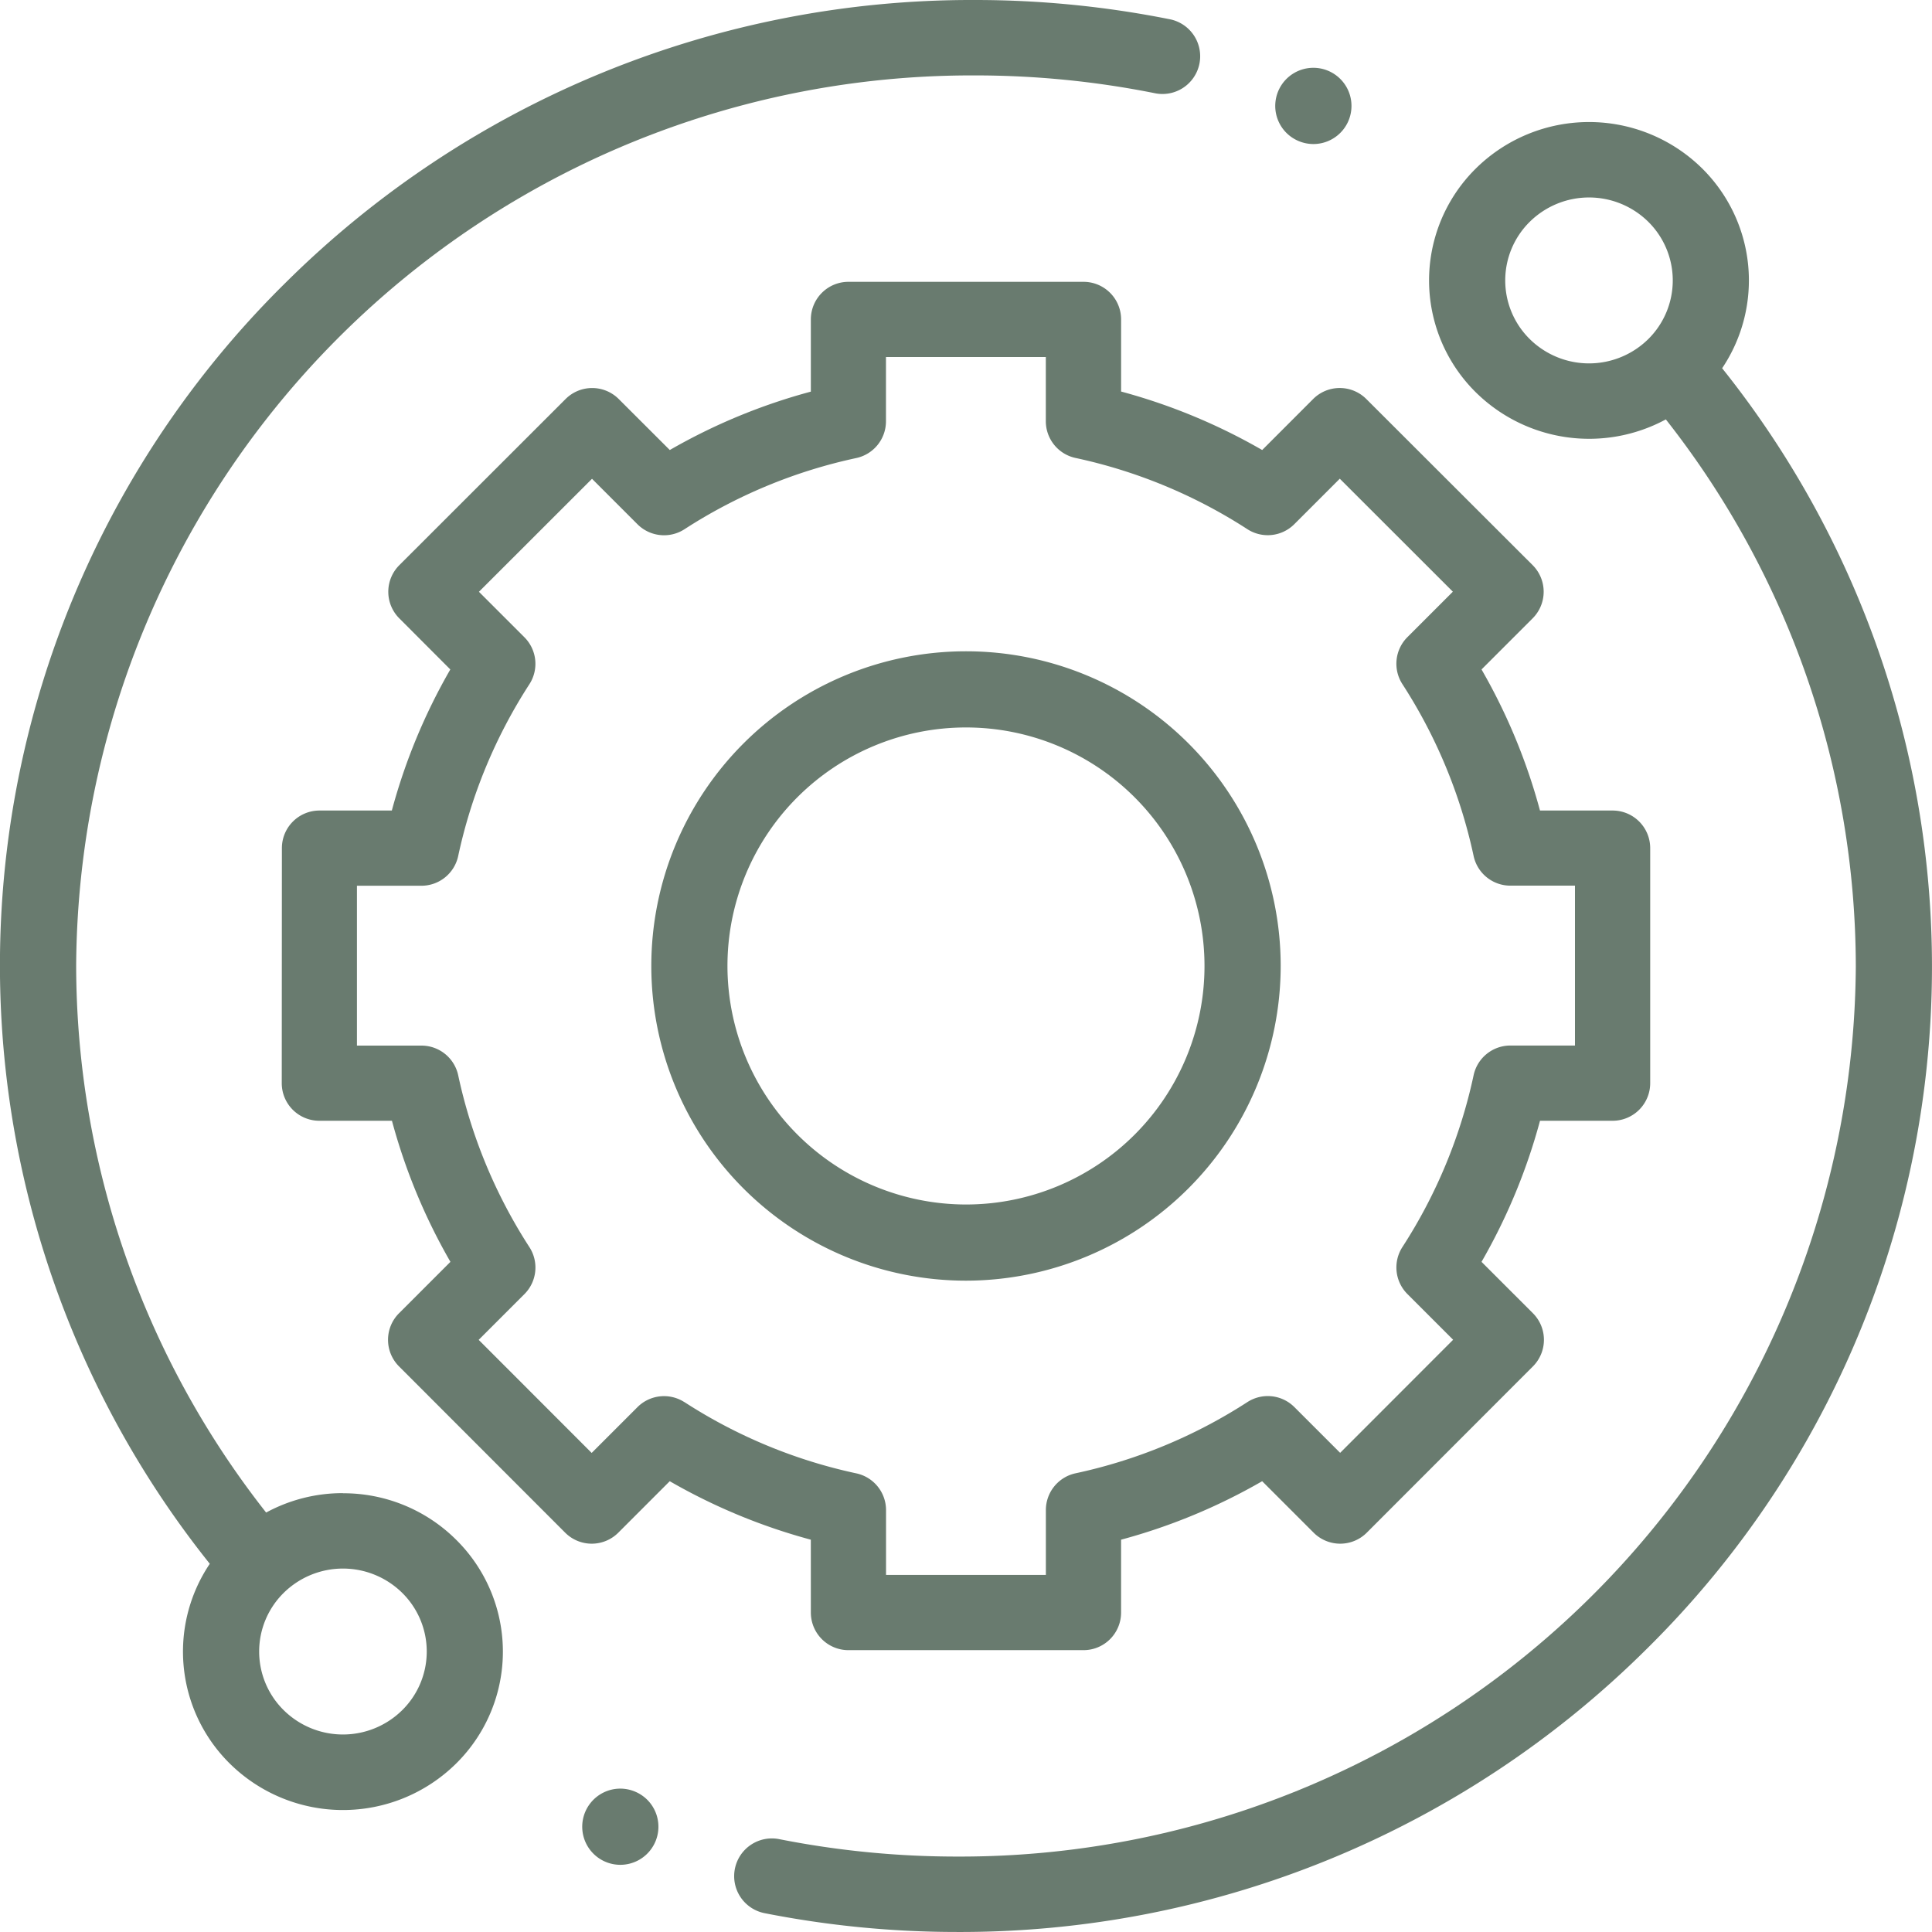 <svg xmlns="http://www.w3.org/2000/svg" viewBox="0 0 85 85">
  <defs>
    <style>
      .cls-1 {
        fill: #697b6f;
      }
    </style>
  </defs>
  <g id="support" transform="translate(0 0)">
    <path id="Path_184" data-name="Path 184" class="cls-1" d="M15.089,65.692a7.05,7.05,0,0,0-3.38.854A38.981,38.981,0,0,1,3.351,42.473,39.4,39.4,0,0,1,42.9,3.318a40.225,40.225,0,0,1,7.875.776A1.66,1.66,0,1,0,51.434.841,43.629,43.629,0,0,0,42.9,0,42.831,42.831,0,0,0,12.563,12.44,42.164,42.164,0,0,0,9.23,68.8a6.92,6.92,0,0,0,.882,8.792,7.085,7.085,0,0,0,9.952,0,6.92,6.92,0,0,0,0-9.854,7.027,7.027,0,0,0-4.976-2.041Zm2.606,9.549a3.711,3.711,0,0,1-5.213,0,3.624,3.624,0,0,1,0-5.162,3.713,3.713,0,0,1,5.213,0,3.624,3.624,0,0,1,0,5.162Zm0,0"/>
    <path id="Path_185" data-name="Path 185" class="cls-1" d="M240.952,42.882a6.929,6.929,0,0,0-.88-8.791,7.088,7.088,0,0,0-9.953,0,6.921,6.921,0,0,0,0,9.855,7.1,7.1,0,0,0,8.356,1.187,38.982,38.982,0,0,1,8.358,24.074,39.4,39.4,0,0,1-39.544,39.155,40.215,40.215,0,0,1-7.8-.762,1.66,1.66,0,1,0-.658,3.254,43.66,43.66,0,0,0,8.458.826A42.831,42.831,0,0,0,237.62,99.24a42.164,42.164,0,0,0,3.332-56.358ZM232.489,41.6a3.624,3.624,0,0,1,0-5.162,3.712,3.712,0,0,1,5.213,0,3.63,3.63,0,0,1,0,5.162,3.713,3.713,0,0,1-5.213,0Zm0,0" transform="translate(-165.185 -26.681)"/>
    <path id="Path_186" data-name="Path 186" class="cls-1" d="M97.262,132.547a1.654,1.654,0,0,0,1.654,1.654h10.341a1.654,1.654,0,0,0,1.654-1.654v-3.206a25.9,25.9,0,0,0,6.207-2.573l2.264,2.264a1.653,1.653,0,0,0,2.339,0l7.309-7.315a1.654,1.654,0,0,0,0-2.339l-2.261-2.261a25.9,25.9,0,0,0,2.573-6.207h3.194a1.654,1.654,0,0,0,1.654-1.654V98.915a1.654,1.654,0,0,0-1.654-1.654h-3.195a25.9,25.9,0,0,0-2.572-6.207l2.249-2.249a1.654,1.654,0,0,0,0-2.34L121.7,79.156a1.654,1.654,0,0,0-2.339,0L117.119,81.4a25.9,25.9,0,0,0-6.207-2.573V75.654A1.654,1.654,0,0,0,109.257,74H98.916a1.654,1.654,0,0,0-1.654,1.654v3.177A25.877,25.877,0,0,0,91.056,81.4L88.81,79.157a1.654,1.654,0,0,0-2.339,0l-7.315,7.31a1.653,1.653,0,0,0,0,2.339L81.4,91.054a25.9,25.9,0,0,0-2.573,6.207H75.644a1.654,1.654,0,0,0-1.654,1.653l-.006,10.341a1.653,1.653,0,0,0,1.654,1.655h3.194a25.9,25.9,0,0,0,2.573,6.207l-2.261,2.261a1.654,1.654,0,0,0,0,2.339l7.309,7.315a1.654,1.654,0,0,0,1.169.485h0a1.654,1.654,0,0,0,1.169-.485l2.263-2.264a25.922,25.922,0,0,0,6.207,2.573ZM91.7,123.29a1.654,1.654,0,0,0-2.067.22l-2.014,2.014-4.971-4.975,2.012-2.012a1.653,1.653,0,0,0,.22-2.067,22.637,22.637,0,0,1-3.133-7.561,1.654,1.654,0,0,0-1.617-1.306H77.292l0-7.033h2.837a1.654,1.654,0,0,0,1.617-1.306,22.639,22.639,0,0,1,3.133-7.56,1.653,1.653,0,0,0-.22-2.067l-2-2,4.975-4.971,2,2a1.655,1.655,0,0,0,2.067.22,22.628,22.628,0,0,1,7.56-3.133,1.655,1.655,0,0,0,1.306-1.617V77.308H107.6v2.824a1.653,1.653,0,0,0,1.306,1.617,22.647,22.647,0,0,1,7.56,3.133,1.652,1.652,0,0,0,2.067-.22l2-2,4.975,4.971-2,2a1.653,1.653,0,0,0-.22,2.067,22.653,22.653,0,0,1,3.133,7.56,1.653,1.653,0,0,0,1.617,1.306h2.842V107.6h-2.842a1.654,1.654,0,0,0-1.617,1.306,22.634,22.634,0,0,1-3.133,7.56,1.654,1.654,0,0,0,.22,2.067l2.012,2.012-4.971,4.975-2.014-2.013a1.654,1.654,0,0,0-2.067-.22,22.654,22.654,0,0,1-7.56,3.133,1.654,1.654,0,0,0-1.306,1.617v2.854H100.57V128.04a1.655,1.655,0,0,0-1.306-1.617,22.64,22.64,0,0,1-7.56-3.133Zm0,0" transform="translate(-61.588 -61.601)"/>
    <path id="Path_187" data-name="Path 187" class="cls-1" d="M201.062,187.216a13.845,13.845,0,1,0-13.845,13.845A13.861,13.861,0,0,0,201.062,187.216Zm-24.34,0a10.494,10.494,0,1,1,10.494,10.494A10.506,10.506,0,0,1,176.722,187.216Zm0,0" transform="translate(-144.717 -144.717)"/>
    <path id="Path_188" data-name="Path 188" class="cls-1" d="M339.754,21.162a1.677,1.677,0,1,0-1.184-.491A1.688,1.688,0,0,0,339.754,21.162Zm0,0" transform="translate(-281.973 -14.825)"/>
    <path id="Path_189" data-name="Path 189" class="cls-1" d="M156.035,474.359a1.676,1.676,0,1,0,1.185.491A1.689,1.689,0,0,0,156.035,474.359Zm0,0" transform="translate(-128.743 -395.667)"/>
  </g>
</svg>
